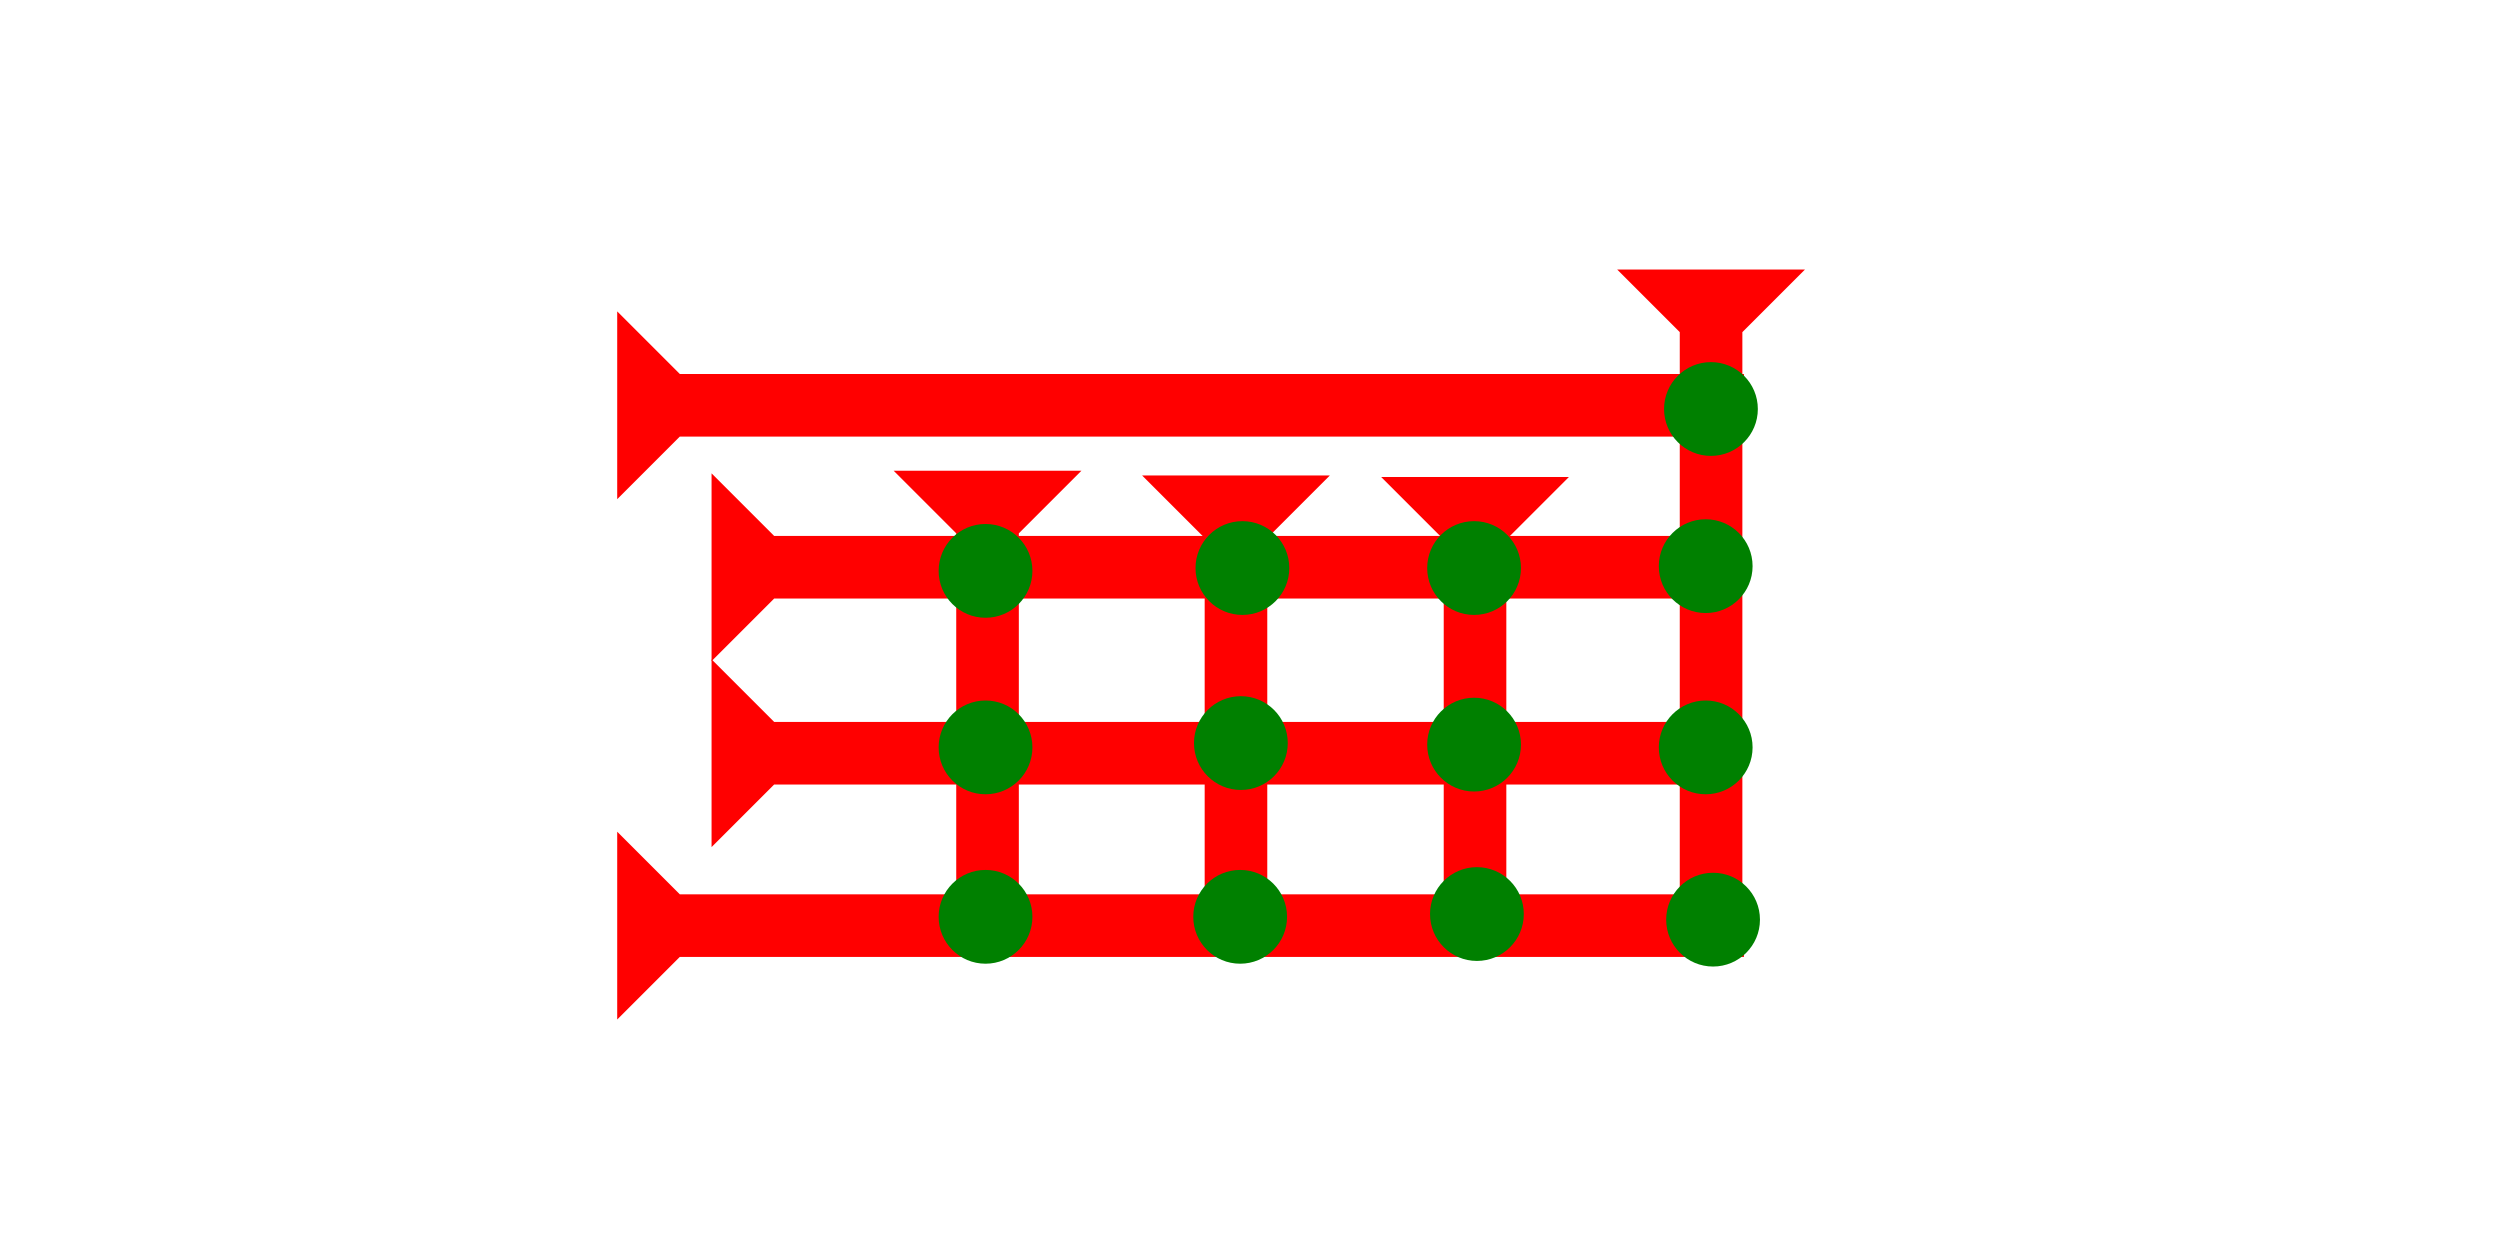 <?xml version="1.0" encoding="UTF-8" standalone="no"?>
<svg
   xmlns:dc="http://purl.org/dc/elements/1.1/"
   xmlns:cc="http://creativecommons.org/ns#"
   xmlns:rdf="http://www.w3.org/1999/02/22-rdf-syntax-ns#"
   xmlns:svg="http://www.w3.org/2000/svg"
   xmlns="http://www.w3.org/2000/svg"
   width="160"
   height="80"
   viewBox="0 0 42.333 21.167"
   version="1.1"
   id="svg8">
  <defs
     id="defs2" />
  <g
     id="layer1">
    <g
       id="g857"
       transform="matrix(0.265,0,0,0.265,27.384,4.564)">
      <title
         id="title853">Down Vertical Mark, DV</title>
      <polygon
         points="4,40 4,4 0,0 12,0 8,4 8,40 "
         style="fill:#ff0000"
         id="polygon855" />
    </g>
    <g
       id="g888"
       transform="matrix(0,-0.265,0.265,0,10.451,17.264)">
      <title
         id="title884">Right Horizontal Mark, RH</title>
      <polygon
         points="8,4 8,72 4,72 4,4 0,0 12,0 "
         style="fill:#ff0000"
         id="polygon886" />
    </g>
    <g
       id="g936"
       transform="matrix(0.265,0,0,0.265,23.387,8.077)">
      <title
         id="title932">Down Vertical Mark, DV</title>
      <polygon
         points="8,30 4,30 4,4 0,0 12,0 8,4 "
         style="fill:#ff0000"
         id="polygon934" />
    </g>
    <g
       id="g942"
       transform="matrix(0.265,0,0,0.265,19.339,8.051)">
      <title
         id="title938">Down Vertical Mark, DV</title>
      <polygon
         points="0,0 12,0 8,4 8,30 4,30 4,4 "
         style="fill:#ff0000"
         id="polygon940" />
    </g>
    <g
       id="g948"
       transform="matrix(0.265,0,0,0.265,15.132,7.971)">
      <title
         id="title944">Down Vertical Mark, DV</title>
      <polygon
         points="12,0 8,4 8,30 4,30 4,4 0,0 "
         style="fill:#ff0000"
         id="polygon946" />
    </g>
    <g
       id="g954"
       transform="matrix(0,-0.265,0.265,0,10.451,8.453)">
      <title
         id="title950">Right Horizontal Mark, RH</title>
      <polygon
         points="8,72 4,72 4,4 0,0 12,0 8,4 "
         style="fill:#ff0000"
         id="polygon952" />
    </g>
    <g
       id="g960"
       transform="matrix(0,-0.265,0.265,0,8.797,2.64)">
      <title
         id="title956">Right Horizontal Mark, RH</title>
      <polygon
         points="4,4 0,0 12,0 8,4 8,62 4,62 "
         style="fill:#ff0000"
         id="polygon958"
         transform="translate(-32.285,12.271)" />
    </g>
    <circle
       style="fill:#008000;fill-rule:evenodd;stroke-width:0.265"
       id="circle980"
       cx="28.883"
       cy="9.587"
       r="0.794">
      <title
         id="title982">Right 2 Touch Connector, R2T</title>
    </circle>
    <circle
       style="fill:#008000;fill-rule:evenodd;stroke-width:0.265"
       id="circle986"
       cx="28.972"
       cy="6.926"
       r="0.794">
      <title
         id="title984">Right 2 Touch Connector, R2T</title>
    </circle>
    <circle
       style="fill:#008000;fill-rule:evenodd;stroke-width:0.265"
       id="circle988"
       cx="29.008"
       cy="15.573"
       r="0.794">
      <title
         id="title990">Southeast Corner Connector, SEC</title>
    </circle>
    <circle
       style="fill:#008000;fill-rule:evenodd;stroke-width:0.265"
       id="circle996"
       cx="24.961"
       cy="9.619"
       r="0.794">
      <title
         id="title994">2 Cross Connector, 2C</title>
    </circle>
    <circle
       style="fill:#008000;fill-rule:evenodd;stroke-width:0.265"
       id="circle1000"
       cx="21.038"
       cy="9.619"
       r="0.794">
      <title
         id="title998">2 Cross Connector, 2C</title>
    </circle>
    <circle
       style="fill:#008000;fill-rule:evenodd;stroke-width:0.265"
       id="circle1004"
       cx="16.688"
       cy="9.667"
       r="0.794">
      <title
         id="title1002">2 Cross Connector, 2C</title>
    </circle>
    <circle
       style="fill:#008000;fill-rule:evenodd;stroke-width:0.265"
       id="circle1012"
       cx="16.688"
       cy="15.525"
       r="0.794">
      <title
         id="title1010">Bottom 2 Touch Connector, B2T</title>
    </circle>
    <circle
       style="fill:#008000;fill-rule:evenodd;stroke-width:0.265"
       id="circle1016"
       cx="21"
       cy="15.525"
       r="0.794">
      <title
         id="title1014">Bottom 2 Touch Connector, B2T</title>
    </circle>
    <circle
       style="fill:#008000;fill-rule:evenodd;stroke-width:0.265"
       id="circle1020"
       cx="25.009"
       cy="15.478"
       r="0.794">
      <title
         id="title1018">Bottom 2 Touch Connector, B2T</title>
    </circle>
    <g
       id="g1072"
       transform="matrix(0,-0.265,0.265,0,8.797,5.789)">
      <title
         id="title1068">Right Horizontal Mark, RH</title>
      <polygon
         points="12,0 8,4 8,62 4,62 4,4 0,0 "
         style="fill:#ff0000"
         id="polygon1070"
         transform="translate(-32.285,12.271)" />
    </g>
    <circle
       style="fill:#008000;fill-rule:evenodd;stroke-width:0.265"
       id="circle1076"
       cx="16.688"
       cy="12.656"
       r="0.794">
      <title
         id="title1074">2 Cross Connector, 2C</title>
    </circle>
    <circle
       style="fill:#008000;fill-rule:evenodd;stroke-width:0.265"
       id="circle1080"
       cx="21.012"
       cy="12.583"
       r="0.794">
      <title
         id="title1078">2 Cross Connector, 2C</title>
    </circle>
    <circle
       style="fill:#008000;fill-rule:evenodd;stroke-width:0.265"
       id="circle1084"
       cx="24.961"
       cy="12.609"
       r="0.794">
      <title
         id="title1082">2 Cross Connector, 2C</title>
    </circle>
    <circle
       style="fill:#008000;fill-rule:evenodd;stroke-width:0.265"
       id="circle1092"
       cx="28.883"
       cy="12.656"
       r="0.794">
      <title
         id="title1090">Right 2 Touch Connector, R2T</title>
    </circle>
  </g>
</svg>
